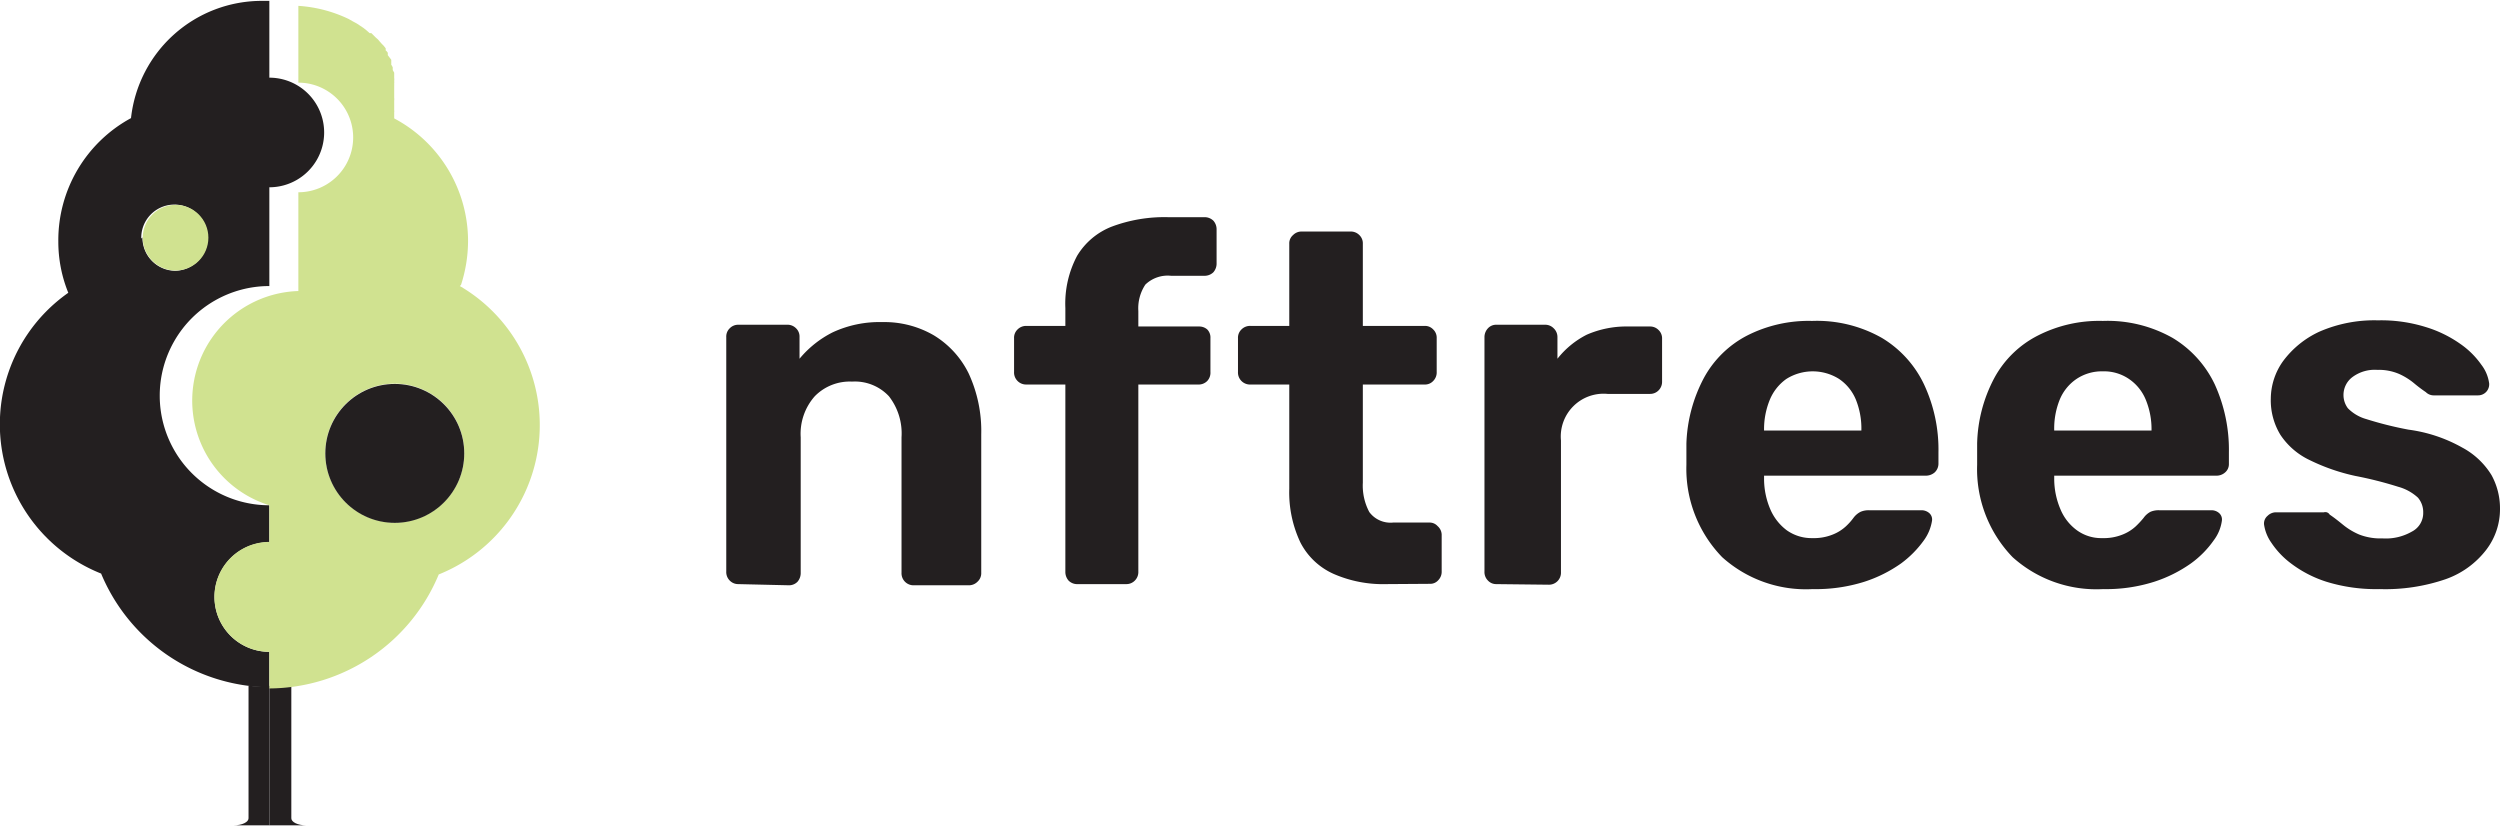 <svg id="Layer_1" data-name="Layer 1" xmlns="http://www.w3.org/2000/svg" viewBox="0 0 85.3 28.17"><defs><style>.cls-1{fill:#231f20;}.cls-2{fill:#84ccaa;}.cls-3{fill:#d0e290;}</style></defs><path class="cls-1" d="M68,179.69a.4.4,0,0,1-.29-.12.41.41,0,0,1-.12-.31v-8a.39.39,0,0,1,.12-.3.4.4,0,0,1,.29-.12h1.66a.41.41,0,0,1,.31.12.39.39,0,0,1,.12.3V172a3.52,3.52,0,0,1,1.13-.9,3.79,3.79,0,0,1,1.7-.35,3.35,3.35,0,0,1,1.75.45,3.13,3.13,0,0,1,1.19,1.3,4.67,4.67,0,0,1,.43,2.08v4.72a.39.39,0,0,1-.13.31.41.41,0,0,1-.3.12H74a.41.41,0,0,1-.43-.43v-4.62a2.06,2.06,0,0,0-.43-1.4,1.59,1.59,0,0,0-1.26-.5,1.67,1.67,0,0,0-1.27.5,1.93,1.93,0,0,0-.48,1.4v4.62a.45.45,0,0,1-.11.31.4.4,0,0,1-.29.12Z" transform="translate(-42.81 -159.76)"/><path class="cls-1" d="M79.58,179.69a.41.41,0,0,1-.31-.12.45.45,0,0,1-.11-.31v-6.38H77.83a.41.41,0,0,1-.3-.12.41.41,0,0,1-.12-.31V171.3a.39.39,0,0,1,.12-.3.41.41,0,0,1,.3-.12h1.33v-.61a3.48,3.48,0,0,1,.4-1.78,2.39,2.39,0,0,1,1.19-1,5.12,5.12,0,0,1,1.91-.32H83.9a.43.43,0,0,1,.31.12.44.44,0,0,1,.11.3v1.15a.45.45,0,0,1-.11.31.43.43,0,0,1-.31.12H82.77a1.1,1.1,0,0,0-.88.3,1.46,1.46,0,0,0-.24.9v.53h2.08A.41.41,0,0,1,84,171a.39.39,0,0,1,.11.3v1.15a.41.41,0,0,1-.11.31.41.41,0,0,1-.31.12H81.65v6.38a.41.41,0,0,1-.12.31.4.4,0,0,1-.29.12Z" transform="translate(-42.81 -159.76)"/><path class="cls-1" d="M90.1,179.69a4.2,4.2,0,0,1-1.79-.35,2.35,2.35,0,0,1-1.13-1.07,4,4,0,0,1-.38-1.84v-3.55H85.48a.41.41,0,0,1-.43-.43V171.3a.39.39,0,0,1,.12-.3.41.41,0,0,1,.31-.12H86.8v-2.8a.37.37,0,0,1,.13-.3.4.4,0,0,1,.29-.12h1.66a.41.41,0,0,1,.31.12.39.39,0,0,1,.12.3v2.8h2.11a.38.38,0,0,1,.29.12.39.39,0,0,1,.12.3v1.15a.41.41,0,0,1-.12.31.38.38,0,0,1-.29.12H89.31v3.35a1.92,1.92,0,0,0,.22,1,.9.9,0,0,0,.81.36h1.24a.36.36,0,0,1,.28.12A.4.4,0,0,1,92,178v1.25a.41.41,0,0,1-.12.31.36.36,0,0,1-.28.12Z" transform="translate(-42.81 -159.76)"/><path class="cls-1" d="M93.86,179.69a.38.38,0,0,1-.28-.12.41.41,0,0,1-.12-.31v-8a.44.44,0,0,1,.12-.3.38.38,0,0,1,.28-.12h1.67a.4.4,0,0,1,.29.12.41.41,0,0,1,.13.3V172a3,3,0,0,1,1-.82,3.38,3.38,0,0,1,1.43-.28h.73a.4.4,0,0,1,.29.12.39.39,0,0,1,.12.3v1.46a.41.41,0,0,1-.12.3.4.4,0,0,1-.29.12H97.66a1.46,1.46,0,0,0-1.59,1.59v4.49a.41.41,0,0,1-.43.43Z" transform="translate(-42.81 -159.76)"/><path class="cls-1" d="M104.66,179.86a4.27,4.27,0,0,1-3.09-1.09,4.33,4.33,0,0,1-1.22-3.15v-.73a5.11,5.11,0,0,1,.6-2.24,3.52,3.52,0,0,1,1.47-1.44,4.63,4.63,0,0,1,2.22-.5,4.49,4.49,0,0,1,2.38.58,3.69,3.69,0,0,1,1.44,1.59,5.24,5.24,0,0,1,.49,2.32v.39a.41.41,0,0,1-.13.29.46.46,0,0,1-.3.11H103v.14a2.65,2.65,0,0,0,.21,1,1.76,1.76,0,0,0,.56.72,1.46,1.46,0,0,0,.88.27,1.71,1.71,0,0,0,.69-.12,1.44,1.44,0,0,0,.45-.28,2,2,0,0,0,.26-.29.68.68,0,0,1,.25-.21.69.69,0,0,1,.29-.05h1.77a.4.4,0,0,1,.28.1.29.29,0,0,1,.09.26,1.54,1.54,0,0,1-.28.67,3.52,3.52,0,0,1-.77.78,4.63,4.63,0,0,1-1.26.63A5.49,5.49,0,0,1,104.66,179.86ZM103,174.45h3.32v0a2.64,2.64,0,0,0-.19-1.06,1.58,1.58,0,0,0-.57-.7,1.69,1.69,0,0,0-1.8,0,1.63,1.63,0,0,0-.56.7,2.64,2.64,0,0,0-.2,1.06Z" transform="translate(-42.81 -159.76)"/><path class="cls-1" d="M114.57,179.86a4.27,4.27,0,0,1-3.09-1.09,4.32,4.32,0,0,1-1.21-3.15v-.73a5,5,0,0,1,.59-2.24,3.48,3.48,0,0,1,1.48-1.44,4.6,4.6,0,0,1,2.22-.5,4.51,4.51,0,0,1,2.38.58,3.69,3.69,0,0,1,1.44,1.59,5.38,5.38,0,0,1,.48,2.32v.39a.37.37,0,0,1-.13.29.44.44,0,0,1-.29.11H112.9v.14a2.65,2.65,0,0,0,.21,1,1.68,1.68,0,0,0,.56.72,1.41,1.41,0,0,0,.87.27,1.71,1.71,0,0,0,.69-.12,1.44,1.44,0,0,0,.45-.28,3.09,3.09,0,0,0,.27-.29.67.67,0,0,1,.24-.21.71.71,0,0,1,.3-.05h1.76a.39.39,0,0,1,.28.1.29.29,0,0,1,.09.26,1.43,1.43,0,0,1-.28.67,3.31,3.31,0,0,1-.77.78,4.63,4.63,0,0,1-1.26.63A5.4,5.4,0,0,1,114.57,179.86Zm-1.67-5.41h3.32v0a2.64,2.64,0,0,0-.2-1.06,1.58,1.58,0,0,0-.57-.7,1.51,1.51,0,0,0-.89-.26,1.56,1.56,0,0,0-.9.26,1.58,1.58,0,0,0-.57.7,2.64,2.64,0,0,0-.19,1.06Z" transform="translate(-42.81 -159.76)"/><path class="cls-1" d="M124,179.86a5.74,5.74,0,0,1-1.81-.25A4,4,0,0,1,121,179a2.87,2.87,0,0,1-.69-.72,1.43,1.43,0,0,1-.25-.62.34.34,0,0,1,.12-.3.41.41,0,0,1,.27-.12h1.65a.18.18,0,0,1,.1,0,.18.18,0,0,1,.1.08c.15.1.3.22.46.35a2.29,2.29,0,0,0,.55.33,2,2,0,0,0,.79.13,1.78,1.78,0,0,0,1-.23.71.71,0,0,0,.39-.65.76.76,0,0,0-.18-.51,1.62,1.62,0,0,0-.67-.37,13,13,0,0,0-1.46-.37,6.75,6.75,0,0,1-1.56-.54,2.46,2.46,0,0,1-1-.86,2.26,2.26,0,0,1-.33-1.25,2.22,2.22,0,0,1,.42-1.27,3.22,3.22,0,0,1,1.23-1,4.68,4.68,0,0,1,2-.39,5.12,5.12,0,0,1,1.64.23,4.12,4.12,0,0,1,1.17.57,2.86,2.86,0,0,1,.72.71,1.34,1.34,0,0,1,.27.64.38.38,0,0,1-.1.29.38.38,0,0,1-.28.12h-1.5a.38.38,0,0,1-.28-.11,4.92,4.92,0,0,1-.41-.31,2.23,2.23,0,0,0-.5-.31,1.76,1.76,0,0,0-.75-.14,1.27,1.27,0,0,0-.85.25.76.76,0,0,0-.3.62.75.75,0,0,0,.15.44,1.42,1.42,0,0,0,.63.37,12.31,12.31,0,0,0,1.44.36,5.09,5.09,0,0,1,1.83.61,2.62,2.62,0,0,1,1,.94,2.36,2.36,0,0,1,.29,1.14,2.28,2.28,0,0,1-.47,1.41,3,3,0,0,1-1.38,1A6.33,6.33,0,0,1,124,179.86Z" transform="translate(-42.81 -159.76)"/><path class="cls-1" d="M51.29,183.16v4.52c0,.13-.22.24-.5.24H52v-4.74C51.79,183.18,51.54,183.18,51.29,183.16Z" transform="translate(-42.81 -159.76)"/><path class="cls-1" d="M52,187.92h1.25c-.28,0-.5-.11-.5-.24v-4.52c-.25,0-.5,0-.75,0v4.74Z" transform="translate(-42.81 -159.76)"/><path class="cls-2" d="M54.78,160.89l.09.09Z" transform="translate(-42.81 -159.76)"/><path class="cls-2" d="M55.2,161.32l.07.09Z" transform="translate(-42.81 -159.76)"/><path class="cls-2" d="M55.06,161.17l.08.09Z" transform="translate(-42.81 -159.76)"/><path class="cls-2" d="M54.92,161l.09.08Z" transform="translate(-42.81 -159.76)"/><path class="cls-2" d="M55.44,161.64l.06.08Z" transform="translate(-42.81 -159.76)"/><path class="cls-2" d="M55.32,161.48a.27.27,0,0,1,.07.08A.27.27,0,0,0,55.32,161.48Z" transform="translate(-42.81 -159.76)"/><path class="cls-2" d="M55.56,161.8l0,.09Z" transform="translate(-42.81 -159.76)"/><path class="cls-2" d="M54,160.32l.13.07Z" transform="translate(-42.81 -159.76)"/><path class="cls-2" d="M54.3,160.53l.12.07Z" transform="translate(-42.81 -159.76)"/><path class="cls-2" d="M54.14,160.42l.12.08Z" transform="translate(-42.81 -159.76)"/><path class="cls-2" d="M54.47,160.64l.1.08Z" transform="translate(-42.81 -159.76)"/><path class="cls-2" d="M54.62,160.76l.1.09Z" transform="translate(-42.81 -159.76)"/><path class="cls-2" d="M56.13,163.1a.29.29,0,0,1,0,.09A.29.29,0,0,0,56.13,163.1Z" transform="translate(-42.81 -159.76)"/><path class="cls-2" d="M52,159.76a4.65,4.65,0,0,1,1.72.45A4.65,4.65,0,0,0,52,159.76Z" transform="translate(-42.81 -159.76)"/><path class="cls-2" d="M56.18,163.31s0,.05,0,.08S56.19,163.33,56.18,163.31Z" transform="translate(-42.81 -159.76)"/><path class="cls-2" d="M56.22,163.52a.2.2,0,0,1,0,.07A.2.2,0,0,0,56.22,163.52Z" transform="translate(-42.81 -159.76)"/><path class="cls-2" d="M56.07,162.9l0,.09Z" transform="translate(-42.81 -159.76)"/><path class="cls-2" d="M55.76,162.15l.05.09Z" transform="translate(-42.81 -159.76)"/><path class="cls-2" d="M55.85,162.33l0,.09Z" transform="translate(-42.81 -159.76)"/><path class="cls-2" d="M55.93,162.52a.36.36,0,0,1,0,.09A.36.36,0,0,0,55.93,162.52Z" transform="translate(-42.81 -159.76)"/><path class="cls-2" d="M56,162.71l0,.09Z" transform="translate(-42.81 -159.76)"/><path class="cls-2" d="M55.66,162a.41.41,0,0,1,.05.09A.41.41,0,0,0,55.66,162Z" transform="translate(-42.81 -159.76)"/><path class="cls-2" d="M53.79,160.22l.14.08Z" transform="translate(-42.81 -159.76)"/><path class="cls-1" d="M52,182a1.87,1.87,0,1,1,0-3.74V177a3.74,3.74,0,0,1,0-7.48v-3.37a1.87,1.87,0,0,0,0-3.74v-2.62h-.25a4.49,4.49,0,0,0-4.47,4A4.74,4.74,0,0,0,44.8,168a4.62,4.62,0,0,0,.34,1.75,5.48,5.48,0,0,0,1.12,9.58A6.3,6.3,0,0,0,52,183.21V182Zm-4.37-14.1A1.13,1.13,0,1,1,48.8,169,1.13,1.13,0,0,1,47.67,167.86Z" transform="translate(-42.81 -159.76)"/><path class="cls-3" d="M58.54,169.48a4.89,4.89,0,0,0,.24-1.49,4.74,4.74,0,0,0-2.52-4.19l0-.21a.2.2,0,0,0,0-.07s0-.09,0-.13,0-.06,0-.08l0-.12a.29.29,0,0,0,0-.09l0-.11,0-.09,0-.1,0-.09a1,1,0,0,0,0-.1.36.36,0,0,0,0-.09.3.3,0,0,0,0-.1l0-.09,0-.09-.05-.09,0-.09a.41.41,0,0,0-.05-.09l0-.08,0-.09-.06-.08-.06-.08a.35.35,0,0,0,0-.08.27.27,0,0,0-.07-.08l0-.07-.07-.09-.06-.06-.08-.09-.05-.06-.09-.08-.05-.05-.09-.09-.06,0-.1-.09,0,0-.1-.08,0,0-.12-.08,0,0-.12-.08,0,0-.13-.07,0,0-.14-.08h0a4.65,4.65,0,0,0-1.72-.45h0v2.62a1.87,1.87,0,0,1,0,3.74v3.37A3.74,3.74,0,0,0,52,177v1.25A1.87,1.87,0,1,0,52,182v1.25a6.3,6.3,0,0,0,5.78-3.89,5.49,5.49,0,0,0,.72-9.84Zm-2.26,8.11a2.37,2.37,0,1,1,2.37-2.37A2.37,2.37,0,0,1,56.28,177.59Z" transform="translate(-42.81 -159.76)"/><circle class="cls-1" cx="13.47" cy="15.47" r="2.37"/><circle class="cls-3" cx="5.99" cy="8.11" r="1.12"/></svg>